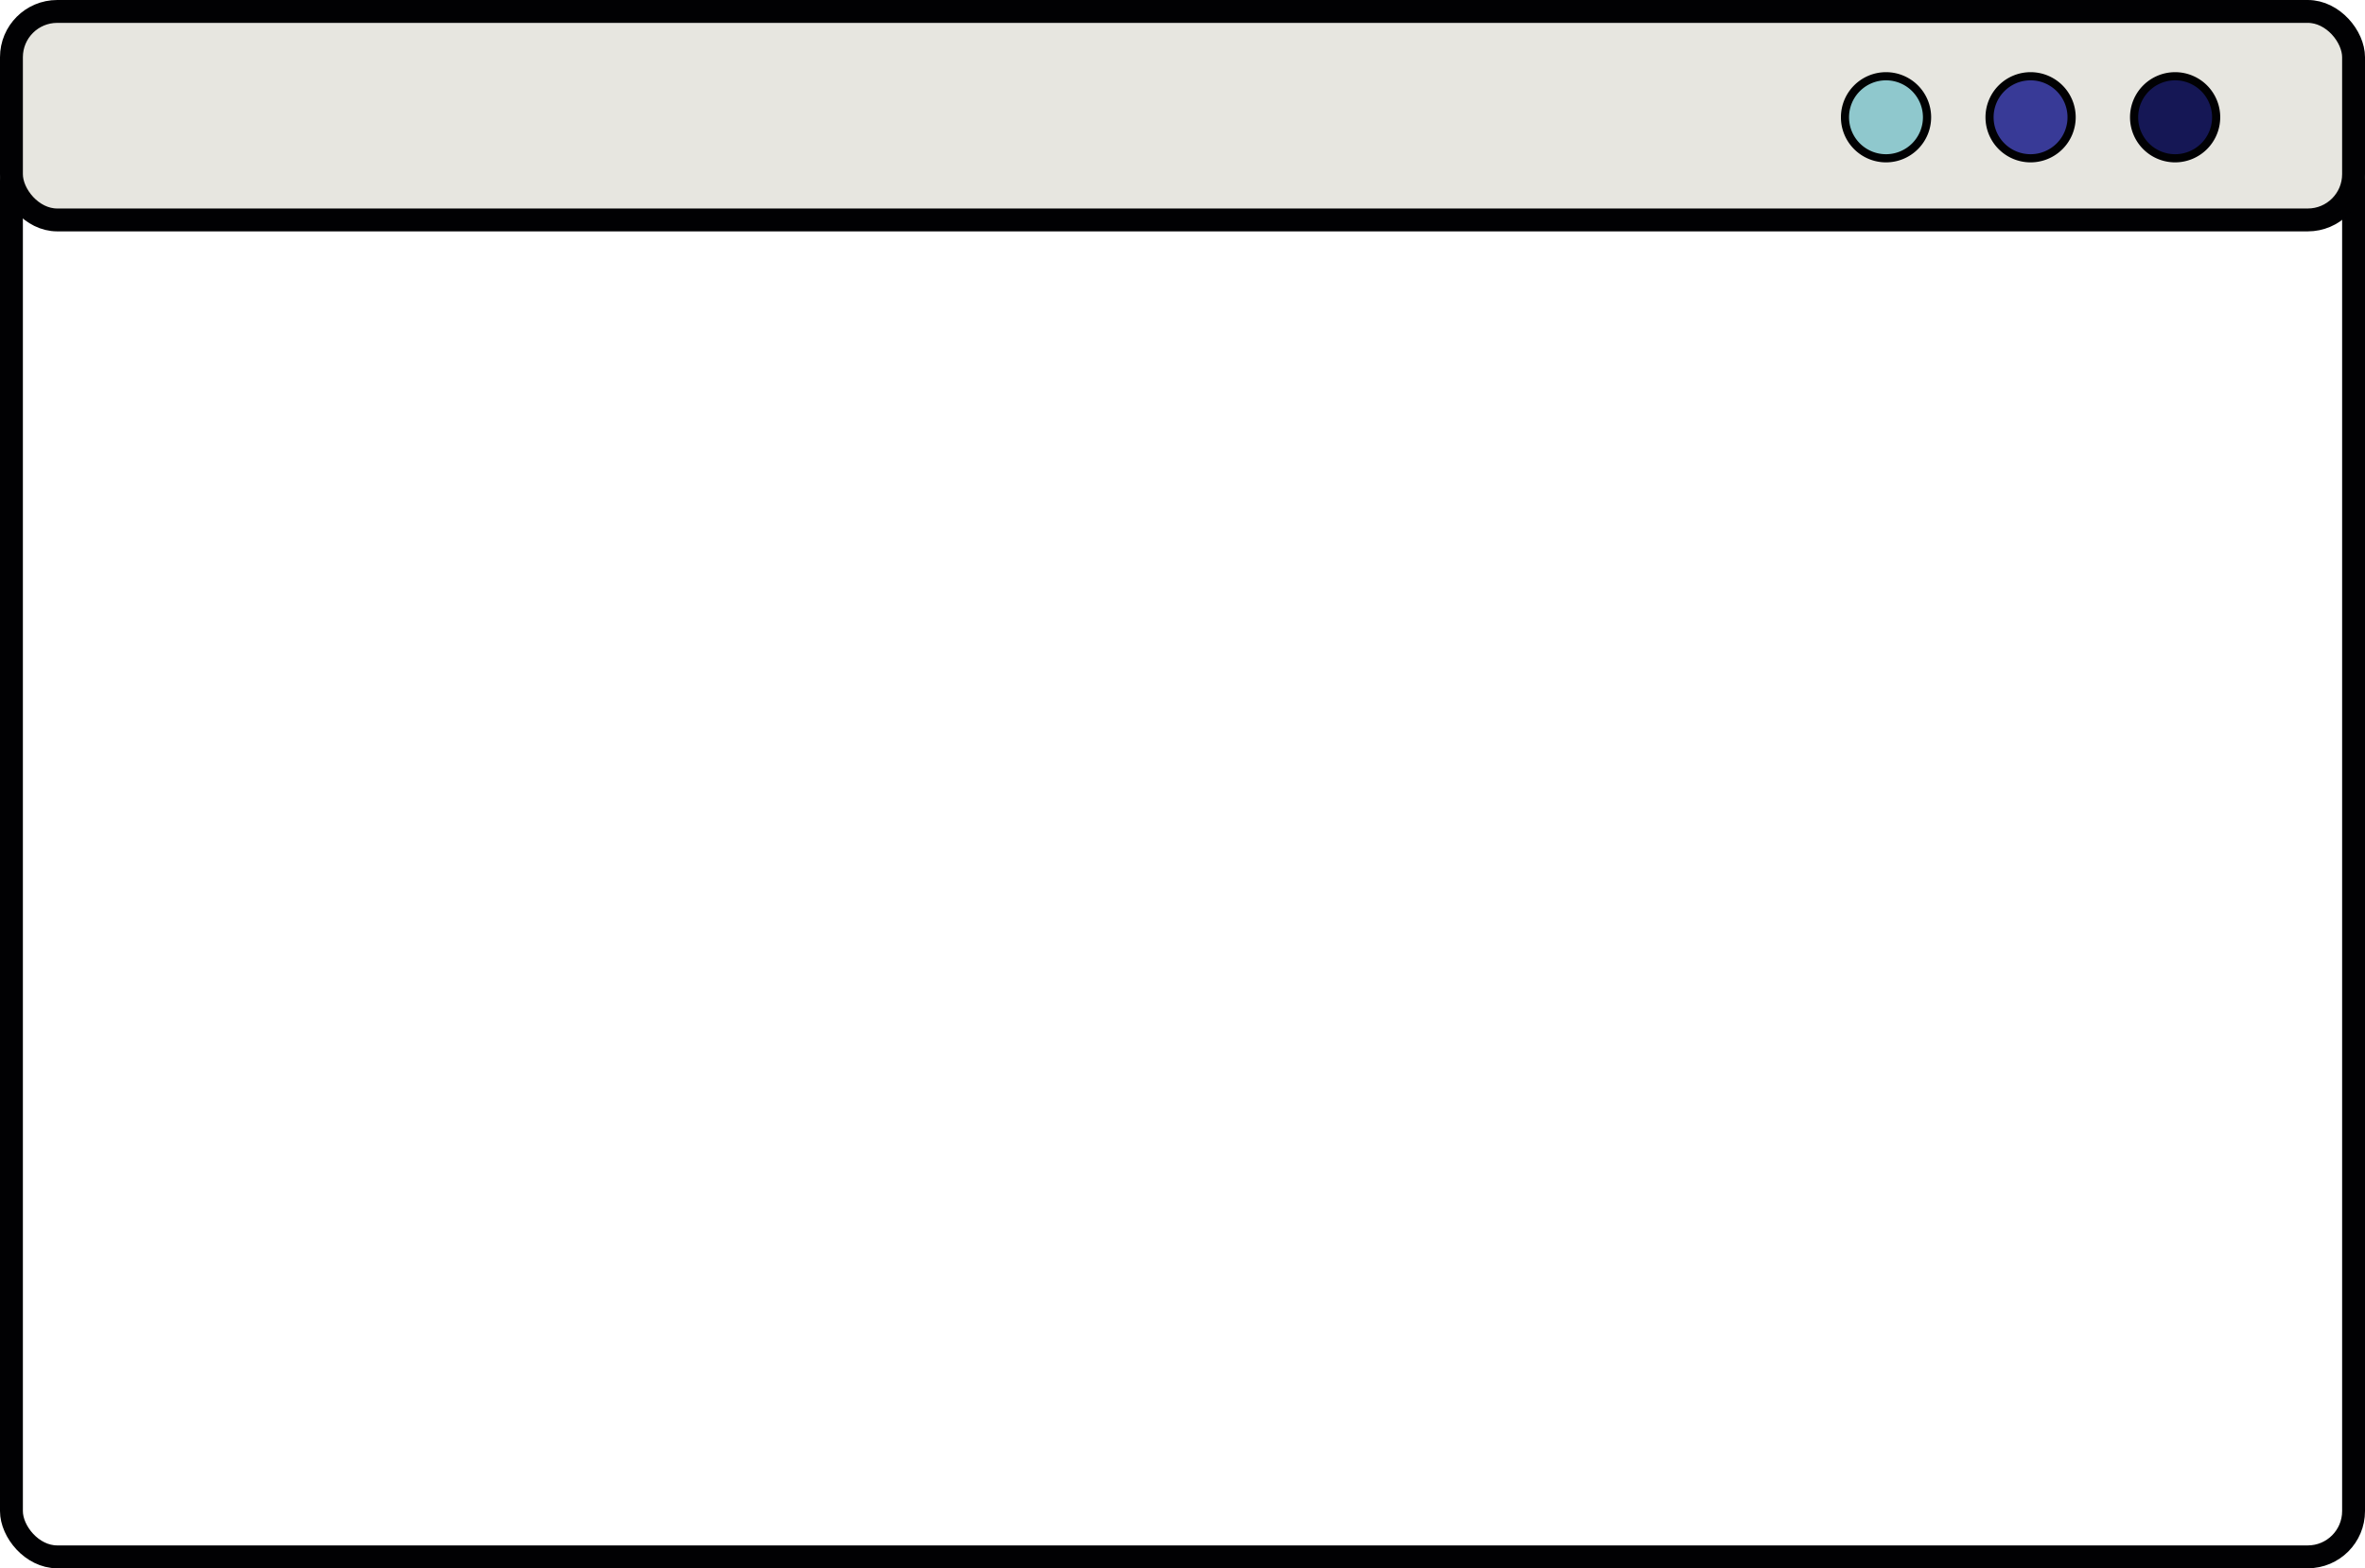 <svg xmlns="http://www.w3.org/2000/svg" viewBox="0 0 620.17 411.37"><defs><style>.cls-1{fill:none;stroke:#010103;stroke-miterlimit:10;stroke-width:6px;}.cls-2{fill:#e7e6e0;}.cls-3{fill:#8fc8cd;}.cls-4{fill:#010103;}.cls-5{fill:#383a97;}.cls-6{fill:#151755;}</style></defs><title>Asset 4</title><g id="Layer_2" data-name="Layer 2"><g id="Layer_1-2" data-name="Layer 1"><rect class="cls-1" x="3" y="35.36" width="614.17" height="373.01" rx="12"/><path class="cls-2" d="M605.17,57.69H15a12,12,0,0,1-12-12V15A12,12,0,0,1,15,3H605.17a12,12,0,0,1,12,12V45.69a12,12,0,0,1-12,12"/><rect class="cls-1" x="3" y="3" width="614.17" height="54.69" rx="12"/><path class="cls-3" d="M505.32,30.76A10.76,10.76,0,1,1,494.57,20a10.75,10.75,0,0,1,10.75,10.76"/><path class="cls-4" d="M494.57,42.59A11.83,11.83,0,1,1,506.4,30.76a11.84,11.84,0,0,1-11.83,11.83m0-21.52a9.69,9.69,0,1,0,9.68,9.69,9.7,9.7,0,0,0-9.68-9.69"/><path class="cls-5" d="M543.23,30.76A10.76,10.76,0,1,1,532.48,20a10.75,10.75,0,0,1,10.75,10.76"/><path class="cls-4" d="M532.48,42.59a11.83,11.83,0,1,1,11.83-11.83,11.84,11.84,0,0,1-11.83,11.83m0-21.52a9.69,9.69,0,1,0,9.68,9.69,9.7,9.7,0,0,0-9.68-9.69"/><path class="cls-6" d="M581.14,30.76A10.76,10.76,0,1,1,570.38,20a10.76,10.76,0,0,1,10.76,10.76"/><path class="cls-4" d="M570.38,42.59a11.83,11.83,0,1,1,11.83-11.83,11.85,11.85,0,0,1-11.83,11.83m0-21.52a9.69,9.69,0,1,0,9.69,9.69,9.7,9.7,0,0,0-9.69-9.69"/></g></g></svg>